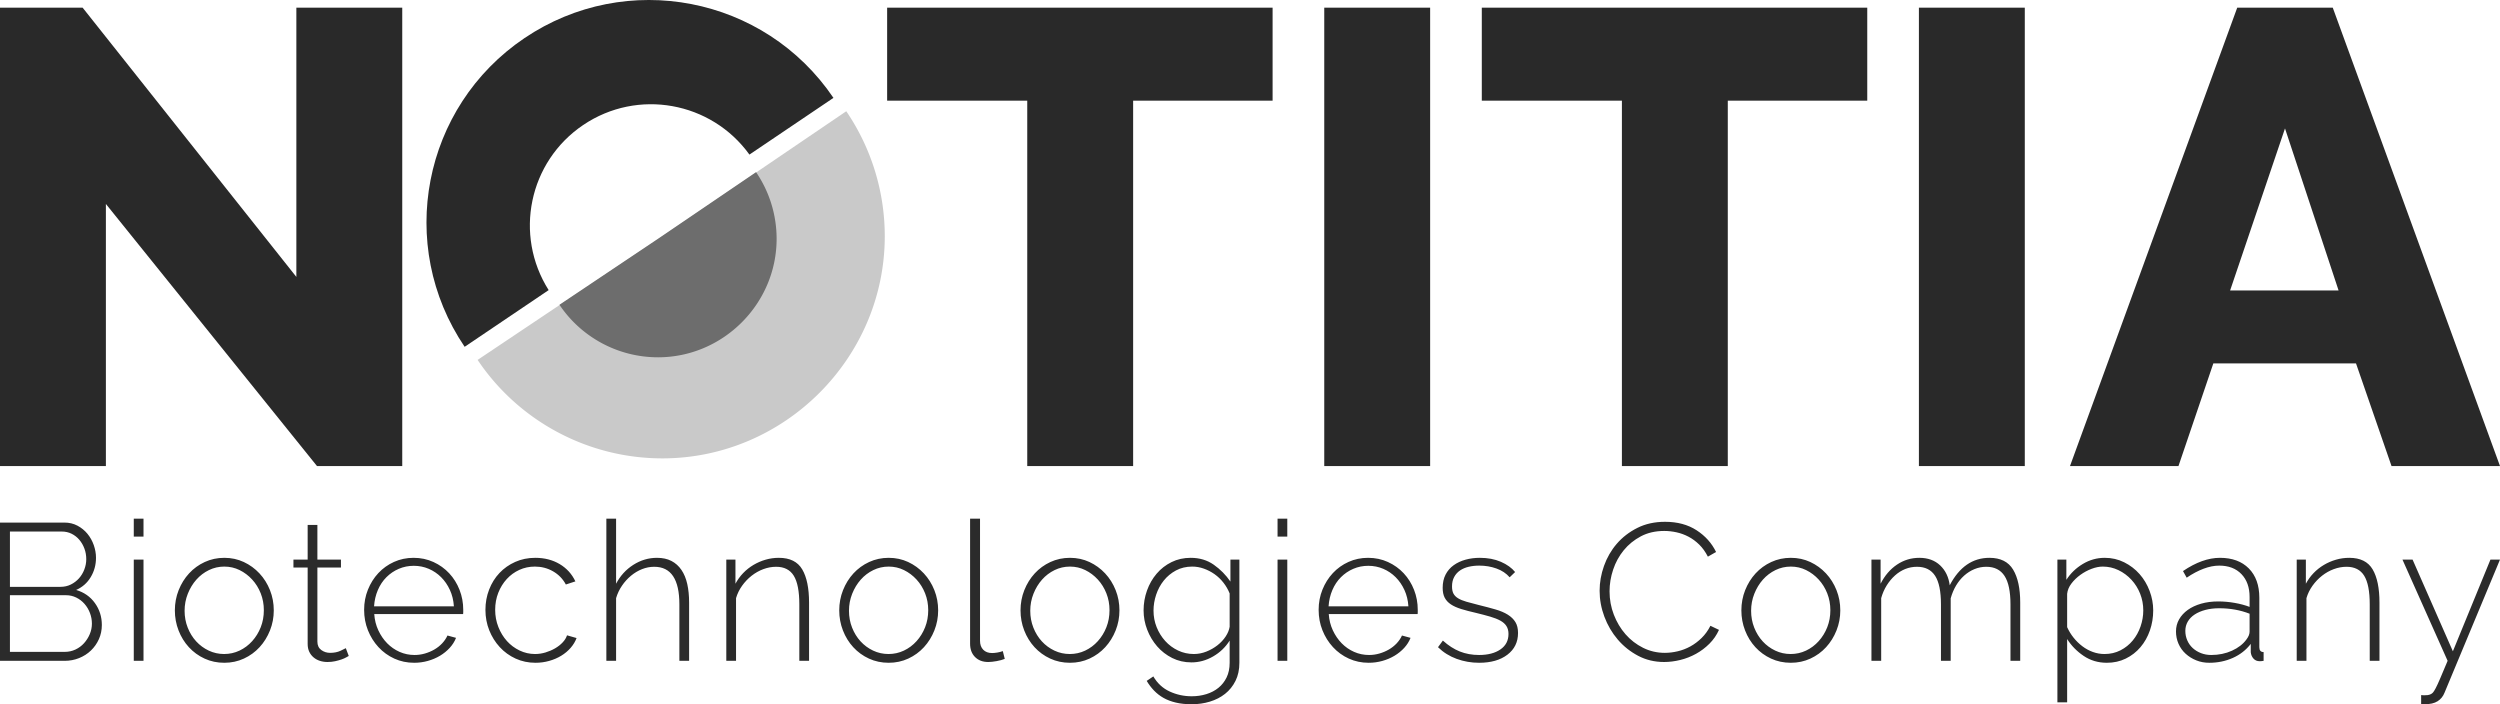 <svg viewBox="308.649 230.889 272.701 76.82" width="5000" height="1408.504" xmlns="http://www.w3.org/2000/svg" xmlns:xlink="http://www.w3.org/1999/xlink" preserveAspectRatio="none"><defs></defs><style>.aB-sXR1wBhvAcolors-0 {fill:#C9C9C9;fill-opacity:1;}.aB-sXR1wBhvAcolors-1 {fill:#6D6D6D;fill-opacity:1;}.aB-sXR1wBhvAcolors-2 {fill:#292929;fill-opacity:1;}.companyName {fill:#292929;fill-opacity:1;}.text {fill:#2B2B2B;fill-opacity:1;}</style><g opacity="1" transform="rotate(0 308.649 231.729)">
<svg width="272.701" height="50" x="308.649" y="231.729" version="1.1" preserveAspectRatio="none" viewBox="2.72 -28.4 154.88 28.4">
  <g transform="matrix(1 0 0 1 0 0)" class="companyName"><path d="M22.36 0L9.28-16.24L9.28 0L2.72 0L2.72-28.40L7.84-28.40L21.08-11.72L21.08-28.40L27.64-28.40L27.64 0L22.36 0Z M81.56-28.40L81.56-22.64L72.92-22.64L72.92 0L66.36 0L66.36-22.64L57.68-22.64L57.68-28.40L81.56-28.40Z M91.32 0L84.76 0L84.76-28.40L91.32-28.40L91.32 0Z M118.40-28.40L118.40-22.64L109.76-22.64L109.76 0L103.20 0L103.20-22.64L94.52-22.64L94.52-28.40L118.40-28.40Z M128.16 0L121.60 0L121.60-28.40L128.16-28.40L128.16 0Z M130.96 0L141.32-28.40L147.24-28.40L157.60 0L150.88 0L148.68-6.36L139.84-6.36L137.68 0L130.96 0ZM140.88-10.88L147.60-10.88L144.28-20.92L140.88-10.88Z"/></g>
</svg>
</g><g opacity="1" transform="rotate(0 355.169 230.889)">
<svg width="49.991" height="50" x="355.169" y="230.889" version="1.1" preserveAspectRatio="none" viewBox="20 20 159.999 160">
  <g transform="matrix(-1 0 0 1 199.999 0)" ><g><path d="M97.648 102.445l64.498 43.182C147.743 167.089 123.516 180 97.648 180 55.052 180 20 144.991 20 102.446a77.496 77.496 0 0 1 13.443-43.615l64.205 43.614z" data-color="1" class="aB-sXR1wBhvAcolors-0"></path><path d="M99.17 103.358l34.399 23.03A41.46 41.46 0 0 1 99.17 144.72c-22.718 0-41.413-18.672-41.413-41.362a41.33 41.33 0 0 1 7.169-23.261c.001-.001 34.244 23.261 34.244 23.261z" data-color="2" class="aB-sXR1wBhvAcolors-1"></path><path d="M67.246 73.958c13.335-18.469 39.015-23.163 58.036-10.327s24.242 38.384 12.062 57.633l29.329 19.793c24.025-35.513 14.676-83.753-20.88-107.748S61.939 18.652 37.917 54.165l29.329 19.793z" data-color="3" class="aB-sXR1wBhvAcolors-2"></path></g></g>
</svg>
</g><g opacity="1" transform="rotate(0 308.649 287.467)">
<svg width="272.701" height="20.242" x="308.649" y="287.467" version="1.1" preserveAspectRatio="none" viewBox="3.72 -29.2 513.56 38.12">
  <g transform="matrix(1 0 0 1 0 0)" class="text"><path d="M24.64-7.36L24.64-7.36Q24.64-5.80 24.04-4.46Q23.44-3.12 22.40-2.12Q21.36-1.12 19.96-0.56Q18.56 0 17 0L17 0L3.72 0L3.72-28.40L16.96-28.40Q18.44-28.40 19.64-27.76Q20.84-27.12 21.68-26.10Q22.52-25.08 22.98-23.78Q23.44-22.48 23.44-21.16L23.44-21.16Q23.44-19 22.36-17.20Q21.28-15.40 19.36-14.56L19.36-14.56Q21.80-13.84 23.22-11.86Q24.64-9.88 24.64-7.36ZM22.60-7.64L22.60-7.64Q22.60-8.76 22.20-9.82Q21.80-10.88 21.08-11.70Q20.36-12.52 19.38-13Q18.40-13.48 17.28-13.48L17.28-13.48L5.76-13.48L5.76-1.84L17-1.84Q18.20-1.84 19.22-2.32Q20.24-2.80 20.98-3.62Q21.72-4.44 22.16-5.48Q22.60-6.52 22.60-7.64ZM16.40-26.56L5.76-26.56L5.76-15.20L16.16-15.20Q17.32-15.20 18.28-15.68Q19.24-16.16 19.94-16.94Q20.64-17.72 21.04-18.76Q21.44-19.80 21.44-20.88L21.44-20.88Q21.44-22.04 21.06-23.06Q20.68-24.08 20.02-24.86Q19.36-25.64 18.44-26.10Q17.52-26.56 16.40-26.56L16.40-26.56Z M33.20 0L31.20 0L31.20-20.80L33.20-20.80L33.20 0ZM33.20-25.52L31.20-25.52L31.20-29.20L33.20-29.20L33.20-25.52Z M49.80 0.40L49.80 0.40Q47.60 0.40 45.74-0.46Q43.88-1.32 42.52-2.80Q41.16-4.28 40.40-6.24Q39.64-8.20 39.64-10.36L39.64-10.36Q39.64-12.56 40.42-14.52Q41.20-16.48 42.56-17.96Q43.92-19.44 45.78-20.30Q47.64-21.16 49.80-21.16L49.80-21.16Q51.96-21.16 53.80-20.30Q55.64-19.44 57.02-17.96Q58.40-16.48 59.18-14.52Q59.96-12.56 59.96-10.36L59.96-10.36Q59.96-8.20 59.18-6.24Q58.40-4.28 57.04-2.80Q55.68-1.32 53.82-0.46Q51.96 0.40 49.80 0.40ZM41.64-10.28L41.64-10.28Q41.64-8.44 42.28-6.82Q42.92-5.20 44.02-4Q45.12-2.80 46.60-2.10Q48.08-1.40 49.76-1.40L49.76-1.40Q51.44-1.40 52.92-2.10Q54.40-2.80 55.52-4.04Q56.64-5.28 57.28-6.90Q57.92-8.52 57.92-10.40L57.92-10.40Q57.92-12.24 57.28-13.86Q56.64-15.48 55.52-16.70Q54.40-17.92 52.94-18.64Q51.48-19.36 49.80-19.36L49.80-19.36Q48.12-19.36 46.64-18.64Q45.16-17.92 44.06-16.68Q42.96-15.44 42.30-13.78Q41.64-12.12 41.64-10.28Z M74.76-2.60L75.36-1Q75.20-0.92 74.82-0.70Q74.44-0.48 73.86-0.28Q73.28-0.08 72.56 0.08Q71.84 0.24 71 0.24L71 0.24Q70.16 0.24 69.42 0Q68.68-0.24 68.12-0.72Q67.56-1.20 67.24-1.88Q66.92-2.56 66.92-3.48L66.92-3.48L66.92-19.16L64-19.16L64-20.80L66.92-20.80L66.92-27.92L68.92-27.92L68.92-20.80L73.76-20.80L73.76-19.16L68.92-19.16L68.92-3.96Q68.92-2.80 69.72-2.22Q70.52-1.64 71.52-1.64L71.52-1.64Q72.76-1.64 73.66-2.06Q74.56-2.48 74.76-2.60L74.76-2.60Z M88.80 0.40L88.80 0.40Q86.60 0.40 84.72-0.46Q82.84-1.32 81.46-2.82Q80.08-4.32 79.30-6.28Q78.52-8.24 78.52-10.48L78.52-10.48Q78.52-12.68 79.30-14.62Q80.08-16.56 81.44-18.02Q82.80-19.48 84.66-20.32Q86.52-21.16 88.68-21.16L88.68-21.16Q90.88-21.16 92.76-20.30Q94.64-19.44 96-17.98Q97.36-16.52 98.12-14.58Q98.88-12.64 98.88-10.48L98.88-10.48Q98.88-10.28 98.88-9.98Q98.88-9.68 98.84-9.60L98.84-9.60L80.60-9.60Q80.72-7.80 81.44-6.26Q82.16-4.72 83.26-3.60Q84.36-2.48 85.80-1.84Q87.24-1.20 88.88-1.20L88.88-1.20Q89.96-1.20 91-1.50Q92.04-1.80 92.94-2.32Q93.84-2.84 94.54-3.58Q95.24-4.32 95.64-5.20L95.64-5.20L97.40-4.72Q96.96-3.60 96.10-2.66Q95.24-1.72 94.10-1.04Q92.96-0.36 91.60 0.02Q90.24 0.40 88.80 0.40ZM80.56-11.20L96.96-11.20Q96.84-13.04 96.14-14.56Q95.44-16.08 94.34-17.18Q93.24-18.28 91.80-18.90Q90.36-19.52 88.72-19.52L88.72-19.52Q87.08-19.52 85.64-18.90Q84.20-18.28 83.10-17.18Q82-16.08 81.34-14.54Q80.68-13 80.56-11.20L80.56-11.20Z M103.44-10.48L103.44-10.48Q103.44-12.68 104.20-14.64Q104.96-16.60 106.32-18.04Q107.68-19.48 109.56-20.32Q111.44-21.16 113.68-21.16L113.68-21.16Q116.52-21.16 118.68-19.88Q120.84-18.60 121.92-16.32L121.92-16.32L119.96-15.68Q119.04-17.40 117.34-18.38Q115.64-19.36 113.60-19.36L113.60-19.36Q111.88-19.36 110.40-18.68Q108.92-18 107.82-16.80Q106.72-15.60 106.08-13.98Q105.44-12.36 105.44-10.48L105.44-10.48Q105.44-8.60 106.10-6.94Q106.76-5.28 107.86-4.06Q108.96-2.84 110.46-2.12Q111.96-1.40 113.64-1.40L113.64-1.40Q114.72-1.40 115.78-1.72Q116.84-2.04 117.74-2.56Q118.64-3.08 119.30-3.78Q119.96-4.48 120.20-5.24L120.20-5.24L122.16-4.68Q121.76-3.60 120.94-2.66Q120.12-1.72 119-1.04Q117.88-0.36 116.52 0.02Q115.16 0.40 113.72 0.40L113.72 0.40Q111.52 0.40 109.64-0.46Q107.76-1.32 106.38-2.82Q105.00-4.32 104.22-6.28Q103.44-8.24 103.44-10.48Z M145.28-11.96L145.28 0L143.28 0L143.28-11.60Q143.28-19.32 138.12-19.32L138.12-19.32Q136.84-19.32 135.62-18.84Q134.40-18.36 133.34-17.48Q132.28-16.60 131.48-15.42Q130.68-14.24 130.28-12.88L130.28-12.88L130.28 0L128.28 0L128.28-29.20L130.28-29.20L130.28-15.84Q131.56-18.28 133.82-19.72Q136.08-21.16 138.68-21.16L138.68-21.16Q140.40-21.16 141.64-20.52Q142.88-19.88 143.70-18.68Q144.52-17.48 144.90-15.78Q145.28-14.08 145.28-11.96L145.28-11.96Z M169.92-11.96L169.92 0L167.92 0L167.92-11.60Q167.92-15.64 166.78-17.48Q165.64-19.32 163.16-19.32L163.16-19.32Q161.84-19.32 160.54-18.84Q159.24-18.36 158.12-17.48Q157.00-16.60 156.16-15.42Q155.32-14.24 154.92-12.88L154.92-12.88L154.92 0L152.92 0L152.92-20.80L154.80-20.80L154.80-15.84Q155.44-17.04 156.38-18.02Q157.32-19 158.50-19.70Q159.68-20.40 161.00-20.78Q162.32-21.16 163.72-21.16L163.72-21.16Q167.12-21.16 168.52-18.78Q169.92-16.40 169.92-11.96L169.92-11.96Z M186.28 0.40L186.28 0.40Q184.08 0.40 182.22-0.46Q180.36-1.32 179.00-2.80Q177.64-4.28 176.88-6.24Q176.12-8.20 176.12-10.36L176.12-10.36Q176.12-12.56 176.90-14.52Q177.68-16.48 179.04-17.96Q180.40-19.44 182.26-20.30Q184.12-21.16 186.28-21.16L186.28-21.16Q188.44-21.16 190.28-20.30Q192.12-19.44 193.50-17.96Q194.88-16.48 195.66-14.52Q196.44-12.56 196.44-10.36L196.44-10.36Q196.44-8.20 195.66-6.24Q194.88-4.28 193.52-2.80Q192.16-1.32 190.30-0.46Q188.44 0.40 186.28 0.40ZM178.12-10.28L178.12-10.28Q178.12-8.44 178.76-6.82Q179.40-5.20 180.50-4Q181.60-2.80 183.08-2.10Q184.56-1.40 186.24-1.40L186.24-1.40Q187.92-1.40 189.40-2.10Q190.88-2.80 192.00-4.04Q193.12-5.28 193.76-6.90Q194.40-8.52 194.40-10.40L194.40-10.40Q194.40-12.24 193.76-13.86Q193.12-15.48 192.00-16.70Q190.88-17.92 189.42-18.64Q187.96-19.36 186.28-19.36L186.28-19.36Q184.60-19.36 183.12-18.64Q181.64-17.92 180.54-16.68Q179.44-15.44 178.78-13.78Q178.12-12.12 178.12-10.28Z M203.00-3.52L203.00-29.20L205.04-29.20L205.04-4.12Q205.04-2.96 205.70-2.28Q206.36-1.60 207.52-1.60L207.52-1.60Q207.96-1.60 208.58-1.70Q209.20-1.80 209.72-2L209.72-2L210.12-0.40Q209.44-0.12 208.44 0.06Q207.44 0.24 206.72 0.24L206.72 0.24Q205.04 0.24 204.02-0.78Q203.00-1.80 203.00-3.52L203.00-3.52Z M223.52 0.40L223.52 0.40Q221.32 0.40 219.46-0.46Q217.60-1.32 216.24-2.80Q214.88-4.28 214.12-6.24Q213.36-8.20 213.36-10.36L213.36-10.36Q213.36-12.56 214.14-14.52Q214.92-16.48 216.28-17.96Q217.64-19.44 219.50-20.30Q221.36-21.16 223.52-21.16L223.52-21.16Q225.68-21.16 227.52-20.30Q229.36-19.44 230.74-17.96Q232.12-16.48 232.90-14.52Q233.68-12.56 233.68-10.36L233.68-10.36Q233.68-8.20 232.90-6.24Q232.12-4.28 230.76-2.80Q229.40-1.32 227.54-0.46Q225.68 0.40 223.52 0.40ZM215.36-10.28L215.36-10.28Q215.36-8.44 216.00-6.82Q216.64-5.20 217.74-4Q218.84-2.80 220.32-2.10Q221.80-1.40 223.48-1.40L223.48-1.40Q225.16-1.40 226.64-2.10Q228.12-2.80 229.24-4.04Q230.36-5.28 231.00-6.90Q231.64-8.52 231.64-10.40L231.64-10.40Q231.64-12.24 231.00-13.86Q230.36-15.48 229.24-16.70Q228.12-17.92 226.66-18.64Q225.20-19.36 223.52-19.36L223.52-19.36Q221.84-19.36 220.36-18.64Q218.88-17.92 217.78-16.68Q216.68-15.44 216.02-13.78Q215.36-12.12 215.36-10.28Z M248.48 0.32L248.48 0.32Q246.32 0.32 244.52-0.58Q242.72-1.48 241.42-2.98Q240.12-4.48 239.38-6.40Q238.64-8.32 238.64-10.36L238.64-10.36Q238.64-12.48 239.34-14.44Q240.04-16.40 241.32-17.90Q242.60-19.40 244.38-20.28Q246.16-21.16 248.32-21.16L248.32-21.16Q251.04-21.16 253.06-19.74Q255.08-18.32 256.48-16.28L256.48-16.28L256.48-20.80L258.32-20.80L258.32 0.40Q258.32 2.52 257.52 4.12Q256.72 5.72 255.38 6.78Q254.04 7.84 252.26 8.38Q250.48 8.92 248.52 8.92L248.52 8.92Q246.72 8.92 245.28 8.58Q243.84 8.24 242.74 7.62Q241.64 7 240.78 6.10Q239.92 5.20 239.28 4.12L239.28 4.12L240.64 3.20Q241.88 5.32 244.00 6.30Q246.12 7.28 248.52 7.28L248.52 7.28Q250.12 7.28 251.54 6.84Q252.96 6.40 254.02 5.54Q255.08 4.68 255.70 3.40Q256.32 2.12 256.32 0.40L256.32 0.40L256.32-4.16Q255.04-2.12 252.92-0.90Q250.80 0.32 248.48 0.32ZM248.96-1.40L248.96-1.40Q250.28-1.40 251.54-1.90Q252.80-2.40 253.82-3.20Q254.84-4 255.50-5Q256.16-6 256.32-7L256.32-7L256.32-13.84Q255.84-15.04 255.04-16.06Q254.24-17.08 253.22-17.80Q252.20-18.52 251.02-18.94Q249.84-19.36 248.64-19.36L248.64-19.36Q246.76-19.36 245.28-18.56Q243.80-17.76 242.78-16.48Q241.76-15.20 241.22-13.58Q240.68-11.96 240.68-10.32L240.68-10.32Q240.68-8.52 241.32-6.92Q241.96-5.32 243.08-4.08Q244.20-2.84 245.72-2.12Q247.24-1.40 248.96-1.40Z M268.16 0L266.16 0L266.16-20.80L268.16-20.80L268.16 0ZM268.16-25.52L266.16-25.52L266.16-29.20L268.16-29.20L268.16-25.52Z M284.88 0.40L284.88 0.40Q282.68 0.40 280.80-0.46Q278.92-1.32 277.54-2.82Q276.16-4.32 275.38-6.28Q274.60-8.24 274.60-10.48L274.60-10.48Q274.60-12.68 275.38-14.62Q276.16-16.56 277.52-18.02Q278.88-19.48 280.74-20.32Q282.60-21.16 284.76-21.16L284.76-21.16Q286.96-21.16 288.84-20.30Q290.72-19.44 292.08-17.98Q293.44-16.52 294.20-14.58Q294.96-12.64 294.96-10.48L294.96-10.48Q294.96-10.28 294.96-9.98Q294.96-9.68 294.92-9.60L294.92-9.60L276.68-9.60Q276.80-7.80 277.52-6.26Q278.24-4.72 279.34-3.60Q280.44-2.48 281.88-1.84Q283.32-1.20 284.96-1.20L284.96-1.20Q286.04-1.20 287.08-1.50Q288.12-1.80 289.02-2.32Q289.92-2.84 290.62-3.58Q291.32-4.32 291.72-5.20L291.72-5.20L293.48-4.72Q293.04-3.60 292.18-2.66Q291.32-1.72 290.18-1.04Q289.04-0.36 287.68 0.02Q286.32 0.40 284.88 0.40ZM276.64-11.20L293.04-11.20Q292.92-13.04 292.22-14.56Q291.52-16.08 290.42-17.18Q289.32-18.28 287.88-18.90Q286.44-19.52 284.80-19.52L284.80-19.52Q283.16-19.52 281.72-18.90Q280.28-18.28 279.18-17.18Q278.08-16.08 277.42-14.54Q276.76-13 276.64-11.20L276.64-11.20Z M307.56 0.40L307.56 0.40Q305.16 0.40 302.96-0.40Q300.76-1.20 299.12-2.80L299.12-2.80L300.12-4.16Q301.80-2.64 303.60-1.92Q305.40-1.20 307.56-1.20L307.56-1.20Q310.28-1.20 311.94-2.34Q313.60-3.48 313.60-5.52L313.60-5.52Q313.60-6.48 313.18-7.14Q312.76-7.80 311.92-8.26Q311.08-8.72 309.84-9.08Q308.60-9.44 306.96-9.84L306.96-9.84Q305.20-10.24 303.90-10.64Q302.60-11.04 301.76-11.60Q300.92-12.16 300.50-12.96Q300.08-13.76 300.08-15L300.08-15Q300.08-16.56 300.68-17.72Q301.28-18.88 302.34-19.64Q303.40-20.40 304.78-20.78Q306.16-21.16 307.72-21.16L307.72-21.16Q310.16-21.16 312.04-20.34Q313.92-19.52 314.96-18.24L314.96-18.24L313.84-17.16Q312.80-18.36 311.14-18.96Q309.48-19.56 307.60-19.56L307.60-19.56Q306.44-19.56 305.42-19.32Q304.40-19.08 303.64-18.56Q302.88-18.04 302.44-17.22Q302.00-16.40 302.00-15.28L302.00-15.28Q302.00-14.36 302.30-13.80Q302.60-13.24 303.26-12.84Q303.92-12.44 304.96-12.14Q306.00-11.84 307.44-11.48L307.44-11.48Q309.40-11 310.92-10.56Q312.44-10.12 313.46-9.48Q314.48-8.84 315.02-7.96Q315.56-7.08 315.56-5.72L315.56-5.72Q315.56-2.92 313.38-1.26Q311.20 0.40 307.56 0.40Z M332.32-14.40L332.32-14.40Q332.32-16.96 333.22-19.50Q334.12-22.04 335.84-24.04Q337.56-26.04 340.06-27.30Q342.56-28.56 345.76-28.56L345.76-28.56Q349.56-28.56 352.24-26.82Q354.92-25.08 356.24-22.36L356.24-22.36L354.56-21.40Q353.80-22.88 352.78-23.88Q351.76-24.88 350.58-25.50Q349.40-26.12 348.12-26.40Q346.84-26.68 345.60-26.68L345.60-26.68Q342.88-26.68 340.80-25.58Q338.72-24.48 337.28-22.72Q335.84-20.96 335.10-18.74Q334.36-16.52 334.36-14.28L334.36-14.28Q334.36-11.76 335.24-9.48Q336.12-7.20 337.64-5.46Q339.16-3.72 341.24-2.68Q343.32-1.64 345.72-1.64L345.72-1.64Q347.00-1.64 348.36-1.96Q349.72-2.28 350.96-2.96Q352.20-3.64 353.28-4.70Q354.36-5.76 355.08-7.20L355.08-7.20L356.84-6.36Q356.12-4.76 354.88-3.52Q353.64-2.28 352.12-1.44Q350.60-0.60 348.90-0.18Q347.20 0.24 345.56 0.24L345.56 0.24Q342.64 0.24 340.22-1.04Q337.80-2.32 336.04-4.38Q334.28-6.44 333.30-9.06Q332.32-11.68 332.32-14.40Z M371.60 0.40L371.60 0.40Q369.40 0.40 367.54-0.46Q365.68-1.32 364.32-2.80Q362.96-4.28 362.20-6.24Q361.44-8.20 361.44-10.36L361.44-10.36Q361.44-12.56 362.22-14.52Q363.00-16.48 364.36-17.96Q365.72-19.44 367.58-20.30Q369.44-21.16 371.60-21.16L371.60-21.16Q373.76-21.16 375.60-20.30Q377.44-19.44 378.82-17.96Q380.20-16.48 380.98-14.52Q381.76-12.56 381.76-10.36L381.76-10.36Q381.76-8.20 380.98-6.24Q380.20-4.28 378.84-2.80Q377.48-1.32 375.62-0.46Q373.76 0.40 371.60 0.40ZM363.44-10.28L363.44-10.28Q363.44-8.44 364.08-6.82Q364.72-5.20 365.82-4Q366.92-2.80 368.40-2.10Q369.88-1.40 371.56-1.40L371.56-1.40Q373.24-1.40 374.72-2.10Q376.20-2.80 377.32-4.04Q378.44-5.28 379.08-6.90Q379.72-8.52 379.72-10.40L379.72-10.40Q379.72-12.24 379.08-13.86Q378.44-15.48 377.32-16.70Q376.20-17.92 374.74-18.64Q373.28-19.36 371.60-19.36L371.60-19.36Q369.92-19.36 368.44-18.64Q366.96-17.92 365.86-16.68Q364.76-15.44 364.10-13.78Q363.44-12.12 363.44-10.28Z M418.72-11.96L418.72 0L416.72 0L416.72-11.60Q416.72-15.56 415.50-17.44Q414.28-19.32 411.76-19.32L411.76-19.32Q410.48-19.32 409.32-18.84Q408.16-18.36 407.20-17.50Q406.24-16.64 405.54-15.46Q404.84-14.28 404.44-12.84L404.44-12.84L404.44 0L402.44 0L402.44-11.60Q402.44-15.60 401.24-17.46Q400.04-19.32 397.52-19.32L397.52-19.32Q396.24-19.32 395.10-18.86Q393.96-18.40 393.00-17.54Q392.04-16.68 391.30-15.50Q390.56-14.32 390.16-12.88L390.16-12.88L390.16 0L388.16 0L388.16-20.80L390.04-20.80L390.04-15.84Q391.32-18.36 393.40-19.76Q395.48-21.16 398.00-21.16L398.00-21.16Q400.64-21.16 402.28-19.60Q403.92-18.04 404.24-15.52L404.24-15.52Q407.20-21.16 412.40-21.16L412.40-21.16Q415.80-21.16 417.26-18.74Q418.72-16.32 418.72-11.96L418.72-11.96Z M436.52 0.40L436.52 0.40Q433.84 0.40 431.74-1.02Q429.64-2.44 428.36-4.48L428.36-4.48L428.36 8.52L426.36 8.52L426.36-20.80L428.20-20.80L428.20-16.64Q429.48-18.64 431.58-19.90Q433.68-21.16 436.08-21.16L436.08-21.16Q438.24-21.16 440.08-20.24Q441.92-19.32 443.24-17.82Q444.56-16.32 445.30-14.36Q446.04-12.40 446.04-10.36L446.04-10.36Q446.04-8.20 445.36-6.24Q444.68-4.28 443.42-2.80Q442.16-1.32 440.40-0.46Q438.64 0.40 436.52 0.40ZM436.04-1.40L436.04-1.40Q437.84-1.40 439.32-2.16Q440.80-2.92 441.84-4.18Q442.88-5.44 443.44-7.06Q444.00-8.68 444.00-10.36L444.00-10.36Q444.00-12.16 443.36-13.78Q442.72-15.40 441.58-16.64Q440.44-17.88 438.92-18.62Q437.40-19.36 435.68-19.36L435.68-19.36Q434.60-19.36 433.38-18.90Q432.16-18.44 431.08-17.66Q430.00-16.88 429.24-15.88Q428.48-14.88 428.36-13.76L428.36-13.76L428.36-6.92Q428.88-5.76 429.68-4.76Q430.48-3.76 431.48-3Q432.48-2.24 433.64-1.82Q434.80-1.40 436.04-1.40Z M457.56 0.40L457.56 0.40Q456.12 0.40 454.88-0.10Q453.64-0.60 452.70-1.46Q451.76-2.32 451.24-3.50Q450.72-4.68 450.72-6.04L450.72-6.04Q450.72-7.40 451.36-8.52Q452.00-9.64 453.14-10.46Q454.28-11.28 455.88-11.74Q457.48-12.20 459.40-12.20L459.40-12.20Q461.08-12.20 462.78-11.90Q464.48-11.60 465.84-11.08L465.84-11.08L465.84-13.12Q465.84-16.08 464.16-17.82Q462.48-19.56 459.60-19.56L459.60-19.56Q458.08-19.56 456.38-18.92Q454.68-18.28 452.92-17.08L452.92-17.08L452.16-18.44Q456.16-21.16 459.76-21.16L459.76-21.16Q463.52-21.16 465.68-18.98Q467.84-16.80 467.84-12.96L467.84-12.96L467.84-2.80Q467.84-1.80 468.72-1.80L468.72-1.80L468.72 0Q468.52 0.04 468.30 0.06Q468.08 0.08 467.92 0.08L467.92 0.08Q467.12 0.08 466.64-0.46Q466.16-1 466.08-1.76L466.08-1.76L466.08-3.48Q464.64-1.60 462.40-0.60Q460.16 0.40 457.56 0.40ZM457.96-1.20L457.96-1.20Q460.28-1.20 462.22-2.08Q464.16-2.96 465.20-4.40L465.20-4.40Q465.84-5.24 465.84-6L465.84-6L465.84-9.68Q464.40-10.24 462.84-10.52Q461.28-10.80 459.60-10.80L459.60-10.80Q458.04-10.80 456.76-10.46Q455.48-10.12 454.56-9.52Q453.64-8.92 453.14-8.06Q452.64-7.20 452.64-6.16L452.64-6.16Q452.64-5.12 453.04-4.20Q453.44-3.28 454.16-2.62Q454.88-1.96 455.86-1.58Q456.84-1.20 457.96-1.20Z M492.52-11.96L492.52 0L490.52 0L490.52-11.60Q490.52-15.64 489.38-17.48Q488.24-19.32 485.76-19.32L485.76-19.32Q484.44-19.32 483.14-18.84Q481.84-18.36 480.72-17.48Q479.60-16.60 478.76-15.42Q477.92-14.24 477.52-12.88L477.52-12.88L477.52 0L475.52 0L475.52-20.80L477.40-20.80L477.40-15.84Q478.04-17.04 478.98-18.02Q479.92-19 481.10-19.70Q482.28-20.40 483.60-20.78Q484.92-21.16 486.32-21.16L486.32-21.16Q489.72-21.16 491.12-18.78Q492.52-16.40 492.52-11.96L492.52-11.96Z M501.08 8.88L501.08 7.04Q501.28 7.08 501.68 7.08L501.68 7.08Q502.08 7.08 502.42 7.04Q502.76 7 503.08 6.84L503.08 6.84Q503.32 6.72 503.52 6.50Q503.72 6.28 504.08 5.60Q504.44 4.92 505.00 3.60Q505.56 2.28 506.52 0L506.52 0L497.24-20.80L499.32-20.80L507.60-1.96L515.32-20.80L517.28-20.80L505.88 6.56Q505.44 7.68 504.46 8.30Q503.48 8.92 501.80 8.92L501.80 8.92Q501.64 8.92 501.46 8.92Q501.28 8.92 501.08 8.88L501.08 8.88Z"/></g>
</svg>
</g></svg>